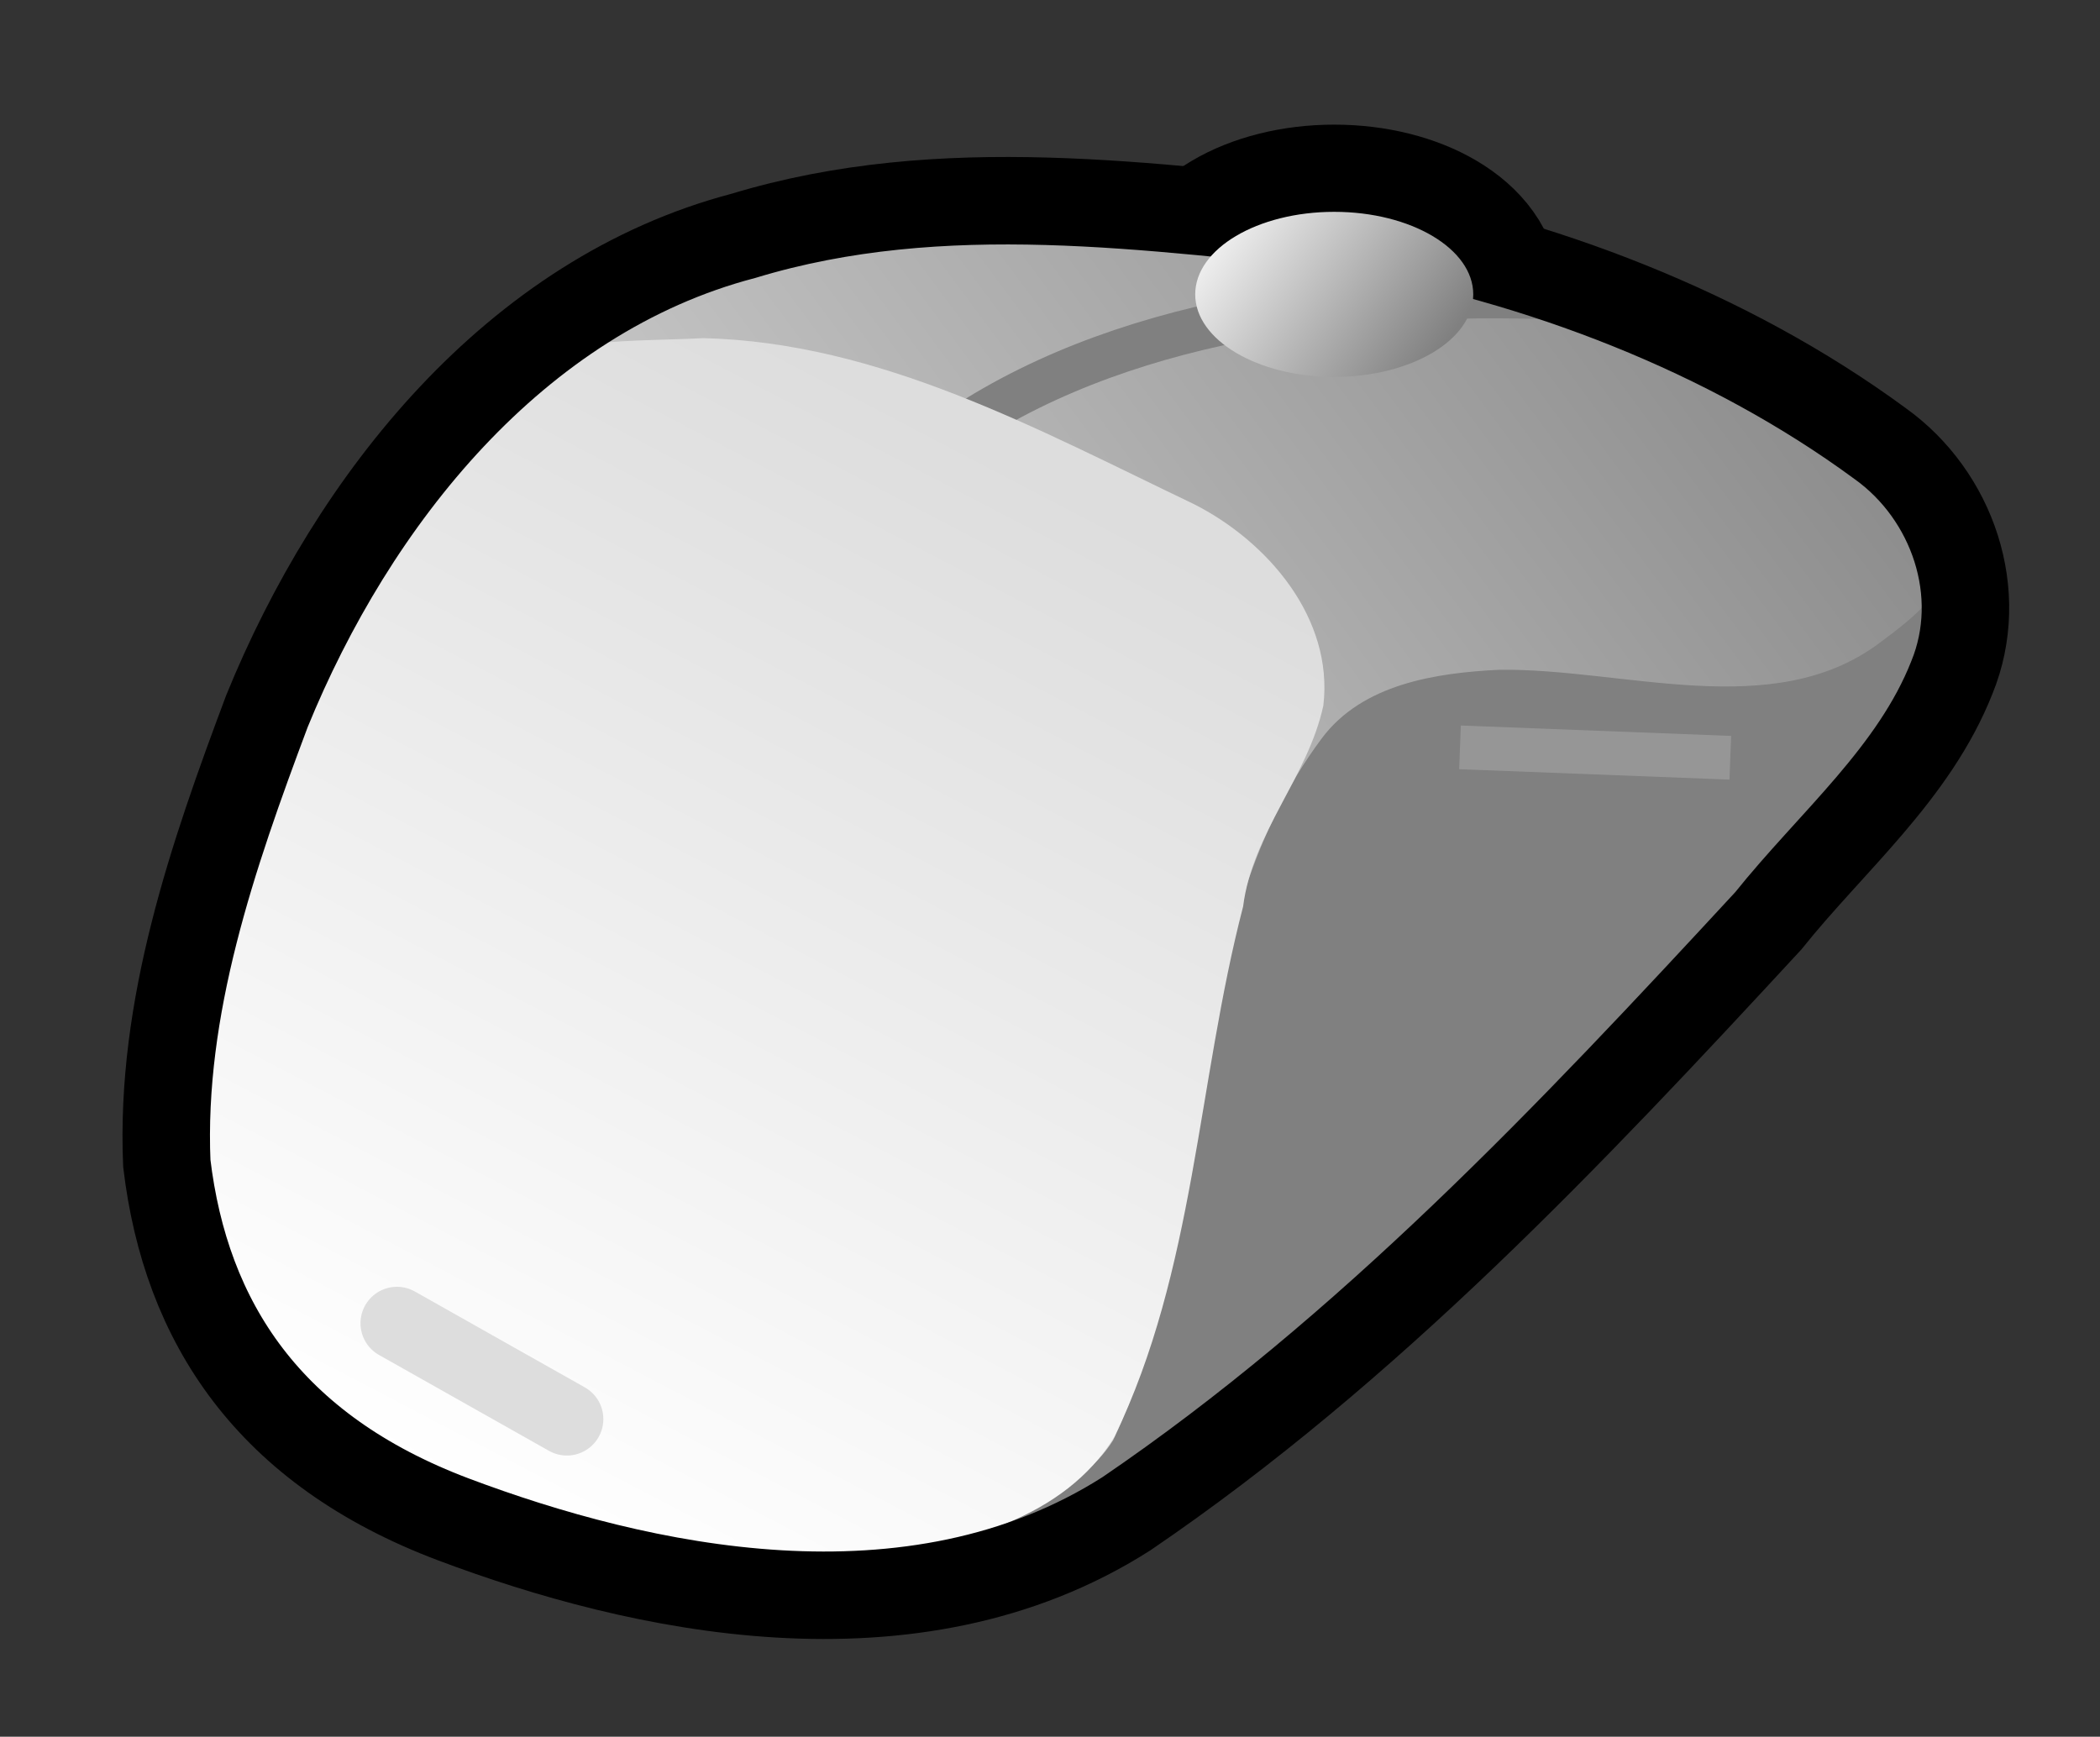 <?xml version="1.0" encoding="UTF-8" standalone="no"?>
<!-- Created with Inkscape (http://www.inkscape.org/) -->

<svg
   xmlns:dc="http://purl.org/dc/elements/1.1/"
   xmlns:cc="http://creativecommons.org/ns#"
   xmlns:rdf="http://www.w3.org/1999/02/22-rdf-syntax-ns#"
   xmlns:svg="http://www.w3.org/2000/svg"
   xmlns="http://www.w3.org/2000/svg"
   xmlns:xlink="http://www.w3.org/1999/xlink"
   xmlns:sodipodi="http://sodipodi.sourceforge.net/DTD/sodipodi-0.dtd"
   xmlns:inkscape="http://www.inkscape.org/namespaces/inkscape"
   width="72.025"
   height="59.57"
   id="svg2452"
   sodipodi:version="0.32"
   inkscape:version="0.91 r13725"
   version="1.0"
   sodipodi:docname="souris.svg"
   inkscape:output_extension="org.inkscape.output.svgz.inkscape">
  <rect width="100%" height="100%" fill="#333333" stroke="none"/>
  <defs
     id="defs2454">
    <linearGradient
       id="linearGradient4453">
      <stop
         style="stop-color:#ffffff;stop-opacity:1;"
         offset="0"
         id="stop4455" />
      <stop
         style="stop-color:#808080;stop-opacity:1;"
         offset="1"
         id="stop4457" />
    </linearGradient>
    <linearGradient
       id="linearGradient4445">
      <stop
         style="stop-color:#dddddd;stop-opacity:1;"
         offset="0"
         id="stop4447" />
      <stop
         style="stop-color:#ffffff;stop-opacity:1;"
         offset="1"
         id="stop4449" />
    </linearGradient>
    <linearGradient
       id="linearGradient4326">
      <stop
         style="stop-color:#66ccff;stop-opacity:1;"
         offset="0"
         id="stop4328" />
      <stop
         style="stop-color:#0099ff;stop-opacity:1;"
         offset="1"
         id="stop4330" />
    </linearGradient>
    <linearGradient
       id="linearGradient4255">
      <stop
         style="stop-color:#ffffff;stop-opacity:1;"
         offset="0"
         id="stop4257" />
      <stop
         style="stop-color:#ffffff;stop-opacity:0;"
         offset="1"
         id="stop4259" />
    </linearGradient>
    <linearGradient
       id="linearGradient4235">
      <stop
         style="stop-color:#66ff00;stop-opacity:1;"
         offset="0"
         id="stop4237" />
      <stop
         style="stop-color:#eba60d;stop-opacity:1;"
         offset="1"
         id="stop4239" />
    </linearGradient>
    <filter
       inkscape:collect="always"
       id="filter3224">
      <feGaussianBlur
         inkscape:collect="always"
         stdDeviation="29.106"
         id="feGaussianBlur3226" />
    </filter>
    <radialGradient
       inkscape:collect="always"
       xlink:href="#linearGradient4255"
       id="radialGradient4324"
       gradientUnits="userSpaceOnUse"
       gradientTransform="matrix(1,0,0,0.903,0,3.913)"
       cx="-55.049"
       cy="40.515"
       fx="-55.049"
       fy="40.515"
       r="52.705" />
    <radialGradient
       inkscape:collect="always"
       xlink:href="#linearGradient4326"
       id="radialGradient4332"
       cx="360"
       cy="464"
       fx="360"
       fy="464"
       r="335"
       gradientUnits="userSpaceOnUse"
       gradientTransform="matrix(0.684,0.442,-1.206,1.867,673.541,-561.465)" />
    <radialGradient
       inkscape:collect="always"
       xlink:href="#linearGradient4235"
       id="radialGradient4345"
       cx="-62.835"
       cy="56.911"
       fx="-62.835"
       fy="56.911"
       r="47.016"
       gradientTransform="matrix(0.957,0.754,-1.379,1.751,75.787,4.643)"
       gradientUnits="userSpaceOnUse" />
    <radialGradient
       inkscape:collect="always"
       xlink:href="#linearGradient4235"
       id="radialGradient4347"
       gradientUnits="userSpaceOnUse"
       gradientTransform="matrix(0.957,0.754,-1.379,1.751,75.787,4.643)"
       cx="-62.835"
       cy="56.911"
       fx="-62.835"
       fy="56.911"
       r="47.016" />
    <radialGradient
       inkscape:collect="always"
       xlink:href="#linearGradient4235"
       id="radialGradient4349"
       gradientUnits="userSpaceOnUse"
       gradientTransform="matrix(0.957,0.754,-1.379,1.751,75.787,4.643)"
       cx="-62.835"
       cy="56.911"
       fx="-62.835"
       fy="56.911"
       r="47.016" />
    <radialGradient
       inkscape:collect="always"
       xlink:href="#linearGradient4235"
       id="radialGradient4351"
       gradientUnits="userSpaceOnUse"
       gradientTransform="matrix(0.957,0.754,-1.379,1.751,75.787,4.643)"
       cx="-62.835"
       cy="56.911"
       fx="-62.835"
       fy="56.911"
       r="47.016" />
    <linearGradient
       inkscape:collect="always"
       xlink:href="#linearGradient4445"
       id="linearGradient4479"
       gradientUnits="userSpaceOnUse"
       x1="-199.445"
       y1="30.509"
       x2="-218.045"
       y2="66.071" />
    <linearGradient
       inkscape:collect="always"
       xlink:href="#linearGradient4453"
       id="linearGradient4482"
       gradientUnits="userSpaceOnUse"
       x1="-226.82"
       y1="67.989"
       x2="-165.443"
       y2="22.393" />
    <linearGradient
       inkscape:collect="always"
       xlink:href="#linearGradient4453"
       id="linearGradient4509"
       gradientUnits="userSpaceOnUse"
       x1="259"
       y1="31"
       x2="310.952"
       y2="69" />
  </defs>
  <sodipodi:namedview
     id="base"
     pagecolor="#ffffff"
     bordercolor="#666666"
     borderopacity="1.0"
     inkscape:pageopacity="0.0"
     inkscape:pageshadow="2"
     inkscape:zoom="6.6642968"
     inkscape:cx="19.394744"
     inkscape:cy="42.669686"
     inkscape:document-units="px"
     inkscape:current-layer="layer7"
     inkscape:window-width="748"
     inkscape:window-height="573"
     inkscape:window-x="66"
     inkscape:window-y="87"
     width="66.71px"
     height="53.94px"
     showgrid="false"
     inkscape:window-maximized="0" />
  <g
     inkscape:groupmode="layer"
     id="layer6"
     inkscape:label="bord"
     style="display:inline"
     transform="translate(113.043,-13.518)">
    <ellipse
       transform="matrix(0.149,0,0,0.149,-110.641,16.165)"
       style="fill:none;fill-opacity:1;stroke:#000000;stroke-width:40.147;stroke-miterlimit:4;stroke-dasharray:none;stroke-opacity:1;display:inline"
       cx="291"
       cy="50"
       rx="32"
       ry="19"
       id="ellipse4504"
       sodipodi:cx="291"
       sodipodi:cy="50"
       sodipodi:rx="32"
       sodipodi:ry="19" />
  </g>
  <g
     inkscape:groupmode="layer"
     id="layer5"
     style="display:inline"
     transform="translate(232.426,-15.603)">
    <path
       style="fill:#808080;fill-opacity:1"
       d="M -216.873,67.719 C -223.202,65.334 -226.053,60.961 -226.705,55.506 C -226.934,50.155 -225.127,44.948 -223.273,40.002 C -220.317,32.744 -214.763,25.749 -206.93,23.693 C -200.095,21.618 -192.99,22.706 -186.013,23.393 C -179.641,24.521 -173.178,26.968 -167.94,30.819 C -165.455,32.597 -164.301,35.955 -165.48,38.837 C -166.781,42.136 -169.609,44.476 -171.778,47.188 C -178.557,54.524 -185.498,61.881 -193.798,67.528 C -201.15,72.211 -210.543,70.103 -216.873,67.719 z "
       id="path4413"
       sodipodi:nodetypes="cccccccccz" />
    <path
       style="fill:url(#linearGradient4482);fill-opacity:1"
       d="M -217.022,67.42 C -221.831,65.545 -225.551,61.35 -226.689,56.349 C -227.474,49.055 -224.615,41.562 -221.146,35.26 C -219.672,32.583 -217.729,30.165 -215.43,28.166 C -213.318,26.328 -210.84,24.867 -208.205,23.997 C -204.498,22.774 -200.563,22.232 -196.647,22.435 C -194.258,22.373 -191.891,22.791 -189.506,22.795 C -186.783,23.025 -184.044,23.278 -181.463,24.24 C -179.267,24.775 -177.148,25.523 -175.087,26.446 C -173.346,27.149 -171.823,28.271 -170.094,29.011 C -168.452,30.518 -165.849,31.497 -165.461,33.948 C -165.262,35.64 -166.786,36.78 -167.979,37.668 C -171.633,40.386 -176.72,38.521 -181.004,38.576 C -183.171,38.682 -185.694,39.057 -187.091,40.927 C -192.164,47.714 -190.598,57.292 -194.249,65.003 C -195.536,67.05 -198.097,67.373 -200.134,68.317 C -202.424,68.747 -204.69,69.419 -207.044,69.213 C -210.483,69.395 -213.911,68.501 -217.022,67.42 z "
       id="path4417"
       sodipodi:nodetypes="ccsssccccccscscccc" />
    <path
       style="fill:none;stroke:#808080;stroke-width:1.5;stroke-linecap:round;stroke-miterlimit:4;stroke-dasharray:none"
       d="M -198.904,29.911 C -192.773,26.137 -184.509,25.476 -177.866,25.872"
       id="path4423"
       sodipodi:nodetypes="cc" />
    <path
       style="fill:none;stroke:#969696;stroke-width:1.5;stroke-linecap:square;stroke-miterlimit:4;stroke-dasharray:none"
       d="M -181.602,41.266 L -173.83,41.565"
       id="path4429" />
    <path
       style="fill:url(#linearGradient4479);fill-opacity:1"
       d="M -226.966,55.72 C -227.228,50.123 -225.495,44.641 -223.39,39.52 C -221.54,35.359 -219.104,31.295 -215.55,28.377 C -213.359,27.165 -210.736,27.328 -208.31,27.201 C -202.252,27.345 -196.82,30.34 -191.49,32.888 C -188.95,34.168 -186.684,36.809 -187.038,39.802 C -187.568,42.259 -189.469,44.152 -189.79,46.696 C -191.36,52.731 -191.446,59.196 -194.205,64.886 C -195.938,67.711 -199.433,68.532 -202.441,69.015 C -208.138,69.931 -211.27,70.816 -217.401,67.493 C -223.533,64.169 -224.951,63.323 -226.966,55.72 z "
       id="path4421"
       sodipodi:nodetypes="ccccccccszc" />
    <path
       style="fill:none;stroke:#dddddd;stroke-width:2.5;stroke-linecap:round;stroke-miterlimit:4;stroke-dasharray:none"
       d="M -218.812,60.99 L -212.983,64.278"
       id="path4431" />
  </g>
  <g
     inkscape:groupmode="layer"
     id="layer7"
     transform="translate(113.043,-13.518)">
    <path
       style="fill:none;fill-opacity:1;stroke:#000000;stroke-width:3;stroke-miterlimit:4;stroke-dasharray:none;stroke-opacity:1;display:inline"
       d="M -216.873,67.719 C -223.202,65.334 -226.053,60.961 -226.705,55.506 C -226.934,50.155 -225.127,44.948 -223.273,40.002 C -220.317,32.744 -214.763,25.749 -206.93,23.693 C -200.095,21.618 -192.99,22.706 -186.013,23.393 C -179.641,24.521 -173.178,26.968 -167.94,30.819 C -165.455,32.597 -164.301,35.955 -165.48,38.837 C -166.781,42.136 -169.609,44.476 -171.778,47.188 C -178.557,54.524 -185.498,61.881 -193.798,67.528 C -201.15,72.211 -210.543,70.103 -216.873,67.719 z "
       id="path4500"
       sodipodi:nodetypes="cccccccccz"
       transform="translate(119.383,-2.085)" />
    <ellipse
       transform="matrix(0.149,0,0,0.149,-110.641,16.165)"
       style="fill:url(#linearGradient4509);fill-opacity:1;display:inline"
       cx="291"
       cy="50"
       rx="32"
       ry="19"
       id="ellipse4427"
       sodipodi:cx="291"
       sodipodi:cy="50"
       sodipodi:rx="32"
       sodipodi:ry="19" />
  </g>
</svg>
